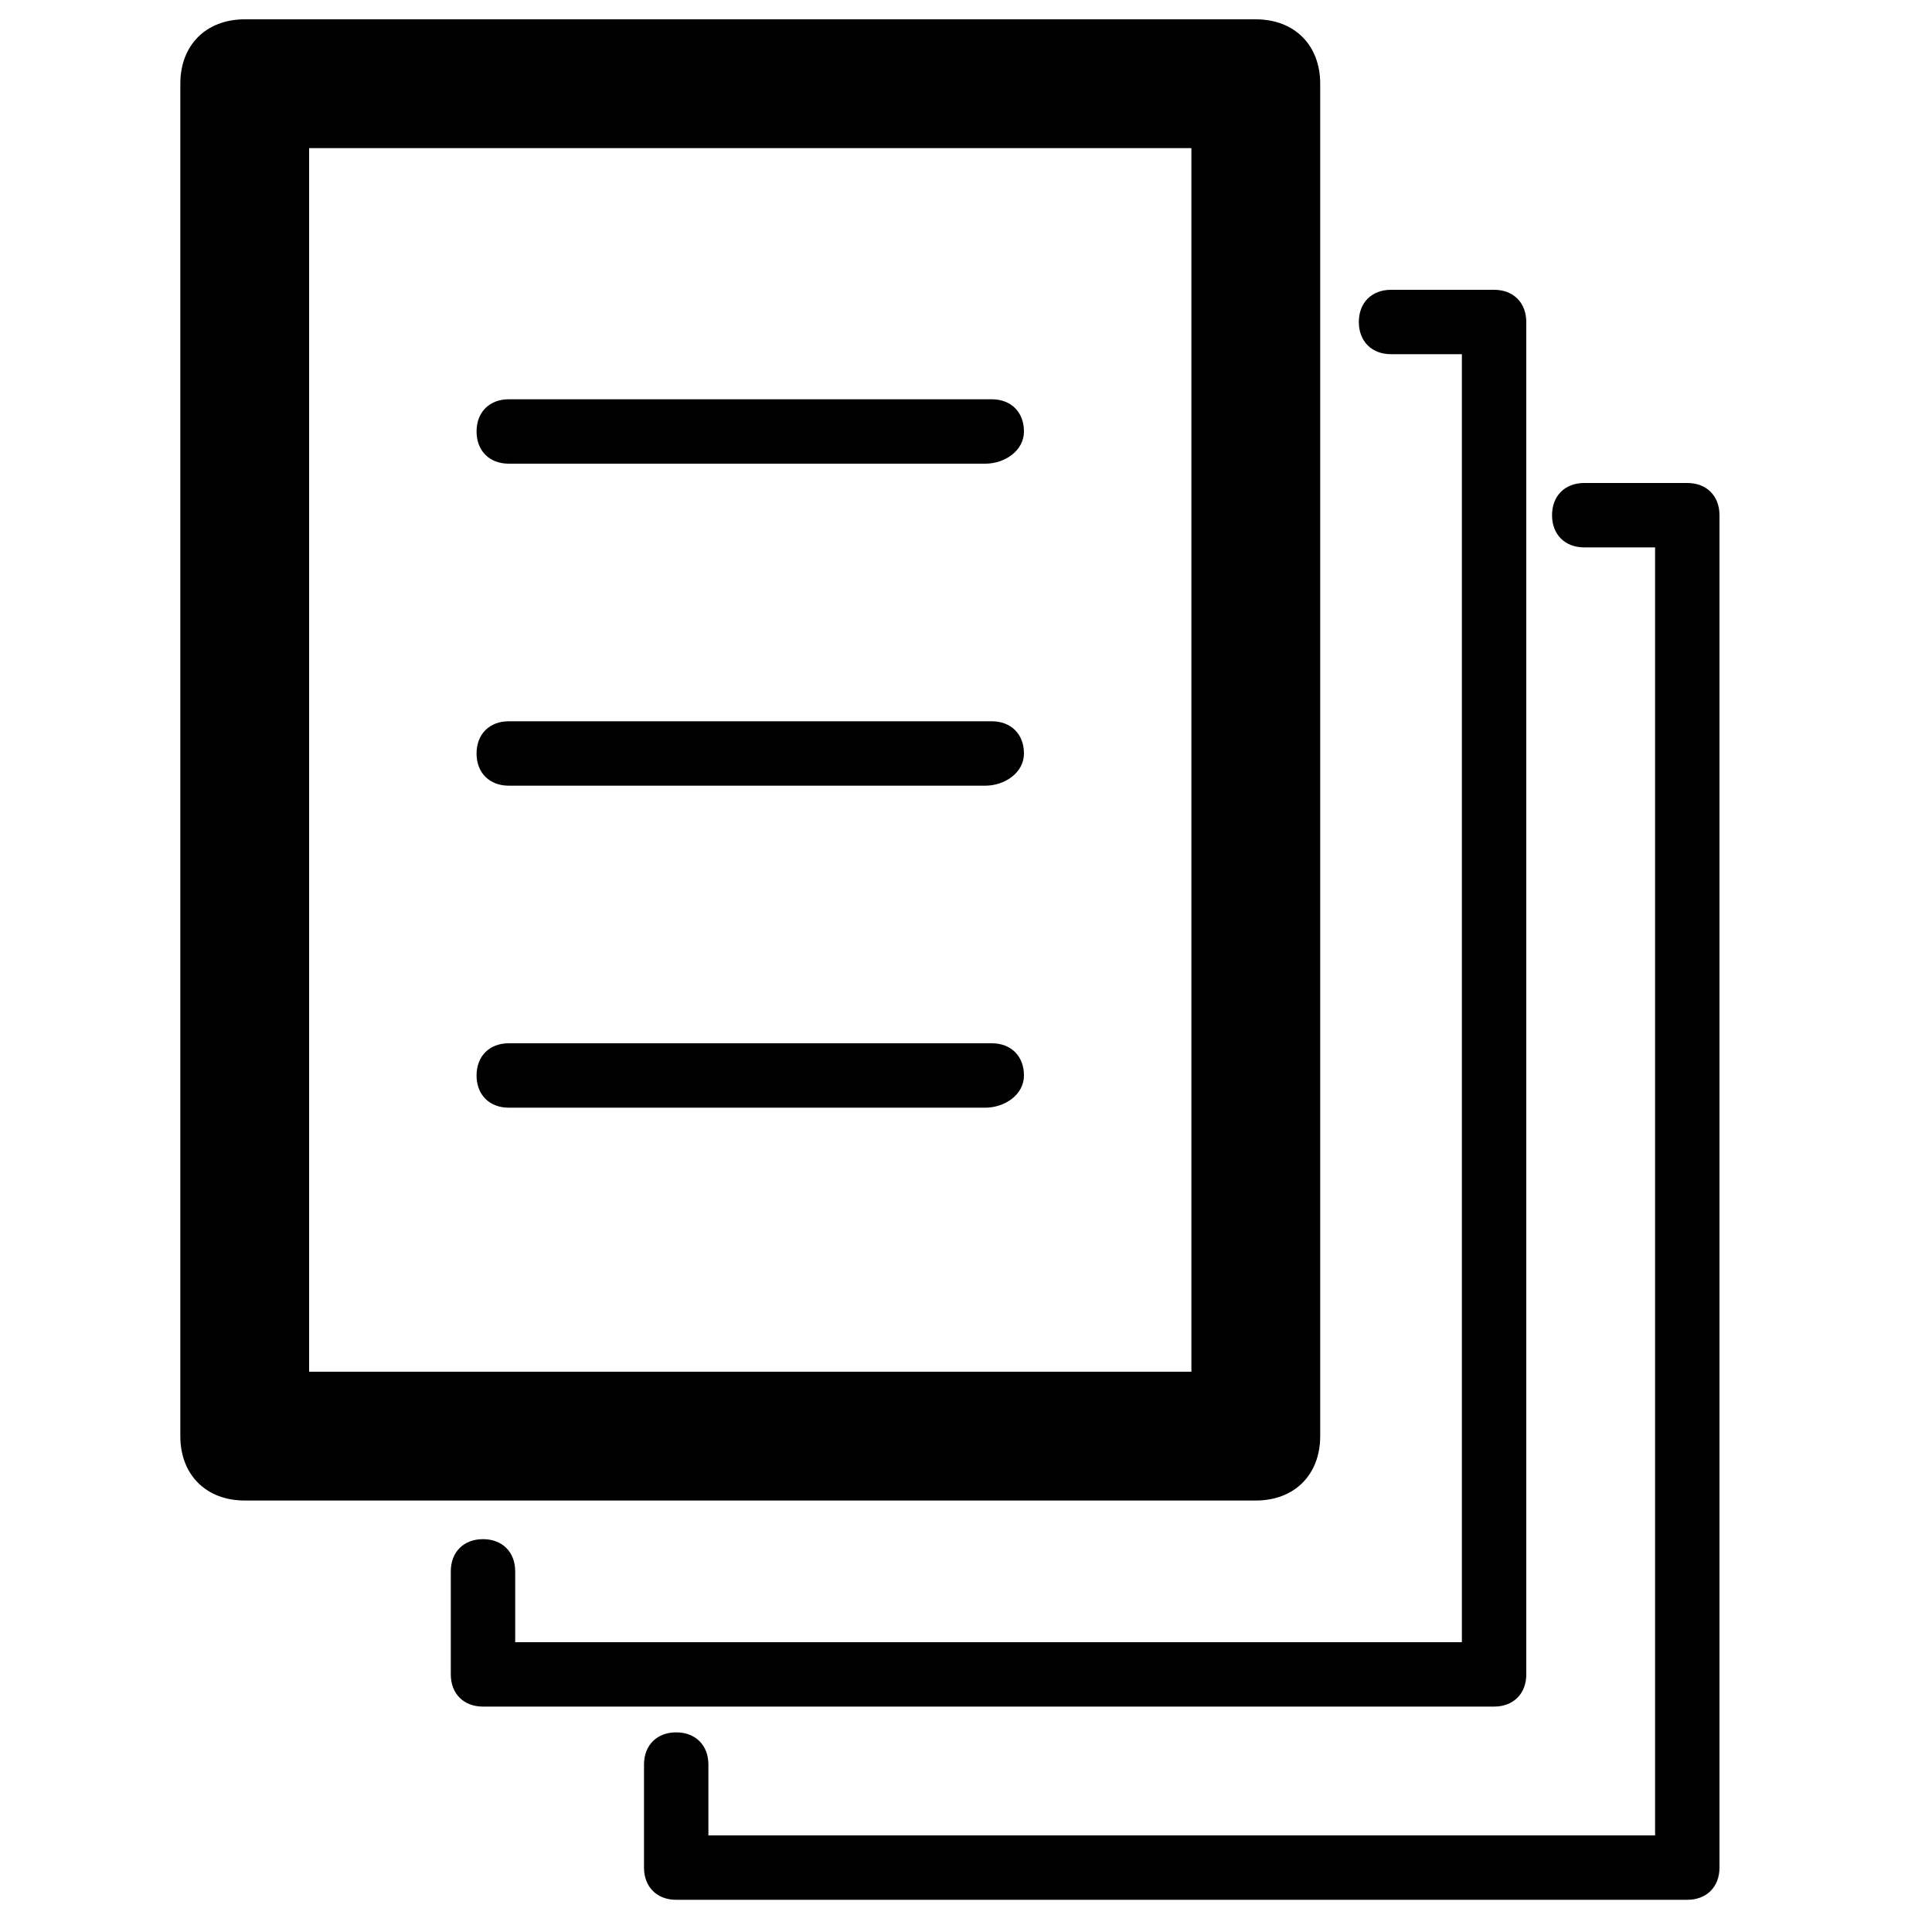 <svg xmlns="http://www.w3.org/2000/svg" viewBox="0 0 30 30"><path d="M23.2 26.5H7.5c-.3 0-.5-.2-.5-.5v-1.6c0-.3.2-.5.5-.5s.5.2.5.5v1.1h14.7v-20h-1.1c-.3 0-.5-.2-.5-.5s.2-.5.5-.5h1.6c.3 0 .5.2.5.5v21c0 .3-.2.5-.5.5zM19.5 23.3H3.8c-.6 0-1-.4-1-1v-21c0-.6.4-1 1-1h15.7c.6 0 1 .4 1 1v21c0 .6-.4 1-1 1zm-14.7-2h13.7v-19H4.8v19z"/><path d="M15.3 7.2H7.9c-.3 0-.5-.2-.5-.5s.2-.5.5-.5h7.5c.3 0 .5.2.5.5s-.3.5-.6.5zM15.3 17.2H7.9c-.3 0-.5-.2-.5-.5s.2-.5.5-.5h7.5c.3 0 .5.2.5.5s-.3.5-.6.5zM15.3 12.2H7.9c-.3 0-.5-.2-.5-.5s.2-.5.5-.5h7.5c.3 0 .5.2.5.5s-.3.5-.6.5zM26.2 29.5H10.5c-.3 0-.5-.2-.5-.5v-1.6c0-.3.2-.5.5-.5s.5.2.5.5v1.1h14.7v-20h-1.1c-.3 0-.5-.2-.5-.5s.2-.5.5-.5h1.6c.3 0 .5.2.5.5v21c0 .3-.2.5-.5.5z"/></svg>
